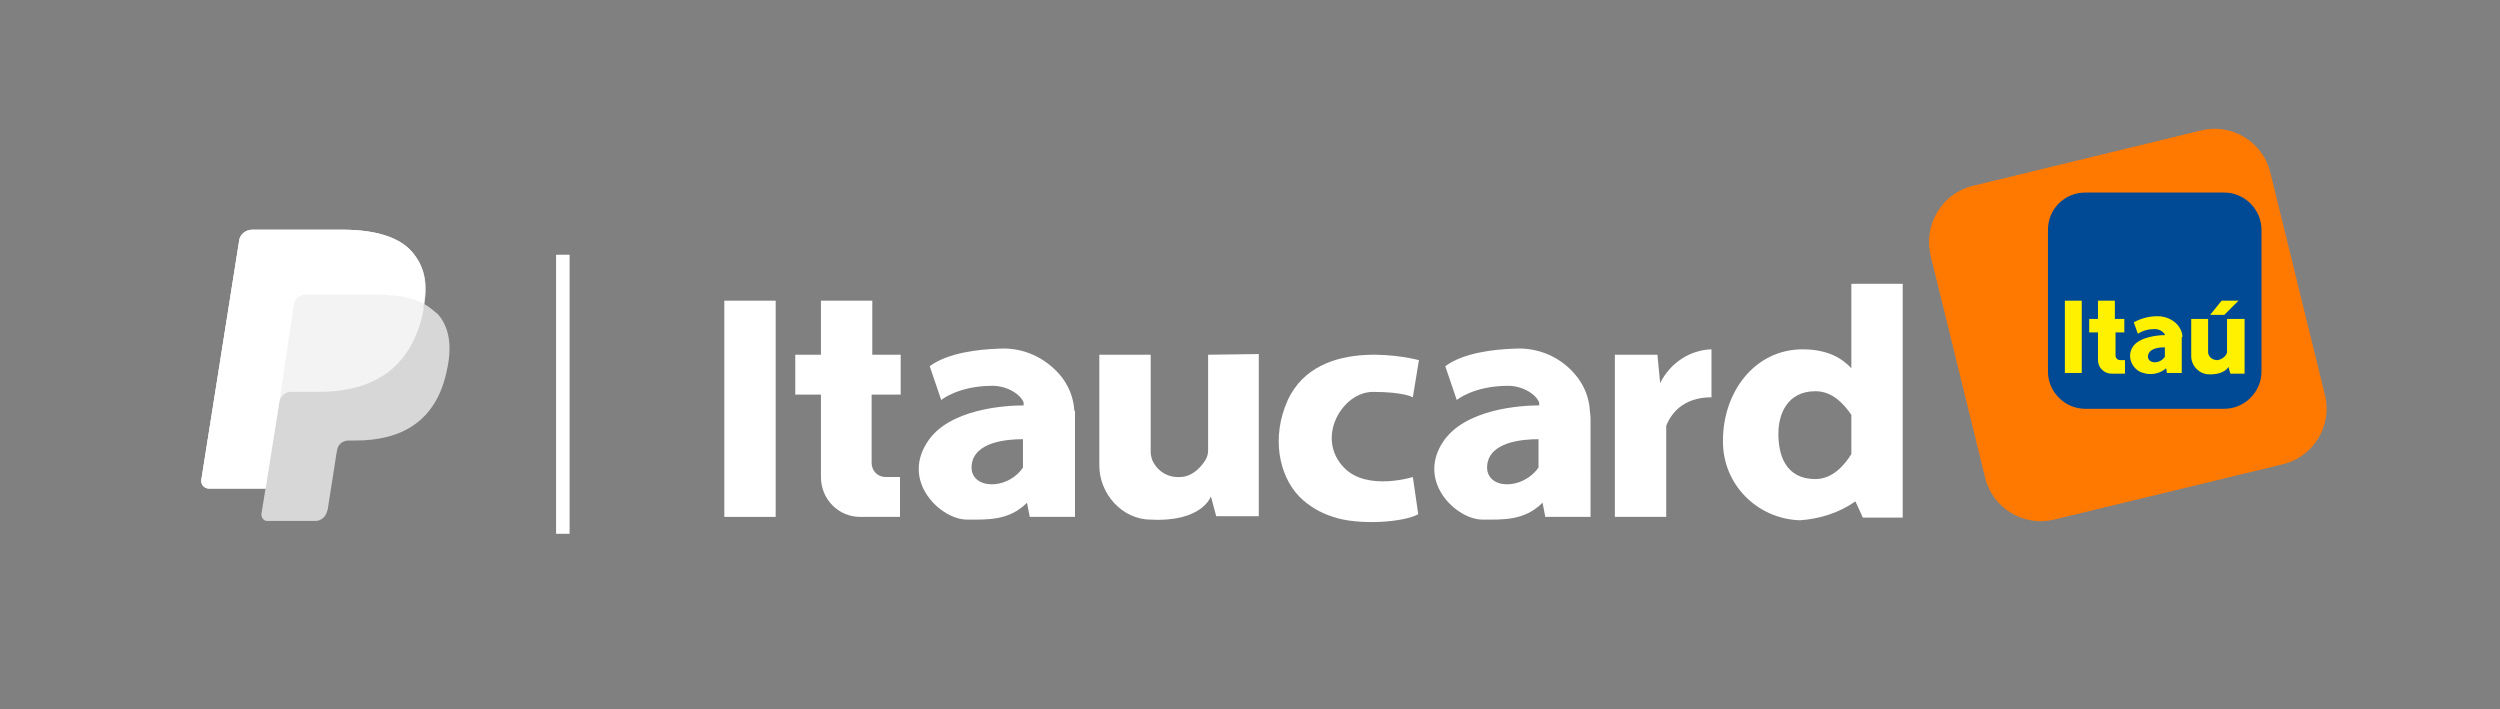 <svg version="1.1" id="Layer_1" xmlns="http://www.w3.org/2000/svg" xmlns:xlink="http://www.w3.org/1999/xlink" x="0px" y="0px"
	 viewBox="0 0 370 105" style="enable-background:new 0 0 370 105;" xml:space="preserve">
<rect x="0" y="0" width="370" height="105" fill="#808080" stroke="none"/>
<style type="text/css">
	.st0{fill:#FF7900;}
	.st1{fill:#004995;}
	.st2{fill:#FFFFFF;}
	.st3{fill:#FFF100;}
	.st4{opacity:0.68;fill:#FFFFFF;enable-background:new    ;}
	.st5{opacity:0.7;fill:#FFFFFF;enable-background:new    ;}
	.st6{fill:none;stroke:#FFFFFF;stroke-width:2;stroke-miterlimit:10;}
</style>
<title>Itaucard_s_02</title>
<g>
	<g id="Layer_5">
		<path class="st0" d="M292,27.5l33.8-8.2c4.5-1.1,9.1,1.7,10.2,6.2l8.1,33c1.1,4.5-1.7,9.1-6.2,10.2L304,76.9
			c-4.5,1.1-9.1-1.7-10.2-6.2l-8.1-33C284.7,33.2,287.4,28.6,292,27.5z"/>
		<path class="st1" d="M308.6,28.5h20.6c3,0,5.5,2.5,5.5,5.5V55c0,3-2.5,5.5-5.5,5.5h-20.6c-3,0-5.5-2.5-5.5-5.5V34
			C303.1,30.9,305.6,28.5,308.6,28.5z"/>
		<path class="st2" d="M235.3,60.8c-0.1-2-0.9-3.9-2.2-5.4c-2.2-2.6-5.5-4-8.9-3.8c-3.1,0.1-7.6,0.6-10.3,2.6l1.7,5
			c0,0,2.5-2.1,7.6-2.1c2.2,0,4.2,1.3,4.6,2.5v0.4c-2.7,0-11.1,0.5-14.3,5.5c-3.8,5.9,2.1,11.4,5.9,11.4c3,0,6.2,0.2,8.9-2.5
			l0.4,2.1h6.7V62.2c0-0.1,0-0.3,0-0.4L235.3,60.8z M220.1,68.9c0.3-3.5,5.2-3.9,7.6-3.9v4.2C225.2,72.7,219.8,72.4,220.1,68.9z"/>
		<path class="st2" d="M210,53.3c0,0-14.8-4-19.4,5.9c-2.5,5.5-1.3,11.2,1.7,14.3c1.4,1.4,3.1,2.4,5,3c3.8,1.3,10.5,0.8,12.6-0.4
			l-0.8-5.5c0,0-6.7,2.1-10.1-1.3c-4.4-4.4-0.4-11.3,4.2-11.3s5.9,0.8,5.9,0.8L210,53.3z"/>
		<rect x="107.2" y="44.5" class="st2" width="7.6" height="32"/>
		<path class="st2" d="M133.3,58.4v-5.9h-4.2v-8h-7.6v8h-3.8v5.9h3.8v12.2c0,3.3,2.6,5.9,5.8,5.9c0,0,0,0,0,0h5.9v-5.9h-2.1
			c-1.2,0-2.1-0.9-2.1-2.1l0,0V58.4H133.3z"/>
		<path class="st2" d="M159,60.8c-0.1-2-0.9-3.9-2.2-5.4c-2.3-2.6-5.5-4-8.9-3.8c-3.1,0.1-7.6,0.6-10.3,2.6l1.7,5
			c0,0,2.5-2.1,7.6-2.1c2.2,0,4.2,1.3,4.6,2.5v0.4c-2.7,0-11.2,0.5-14.3,5.5c-3.8,5.9,2.1,11.4,5.9,11.4c3,0,6.2,0.2,8.9-2.5
			l0.4,2.1h6.7V60.8z M143.8,68.9c0.3-3.5,5.2-3.9,7.6-3.9v4.2C149,72.7,143.5,72.4,143.8,68.9L143.8,68.9z"/>
		<path class="st2" d="M178.8,52.5v14.1c0,0.5-0.1,1-0.4,1.5c-0.9,1.4-2.2,2.5-3.8,2.5c-1.8,0.1-3.4-0.9-4.1-2.6
			c-0.1-0.3-0.2-0.7-0.2-1.1V52.5h-7.6v16.4c0,4.2,3.4,8,7.6,8c7.6,0.4,8.9-3.4,8.9-3.4v-0.1l0.8,3h6.3v-24L178.8,52.5z"/>
		<rect x="305.6" y="44.5" class="st3" width="2.5" height="10.7"/>
		<path class="st3" d="M314.4,49.2v-2H313v-2.7h-2.5v2.7h-1.3v2h1.3v4.1c0,1.1,0.9,2,2,2h2v-2h-0.7c-0.4,0-0.7-0.3-0.7-0.7
			c0,0,0,0,0,0v-3.4H314.4z"/>
		<path class="st3" d="M323,49.9c0-0.7-0.3-1.3-0.7-1.8c-0.8-0.9-1.9-1.3-3-1.3c-1.2,0-2.4,0.3-3.5,0.9l0.6,1.7
			c0.8-0.5,1.6-0.7,2.5-0.7c0.6,0,1.2,0.3,1.5,0.8v0.1c-0.9,0-3.8,0.2-4.8,1.8c-0.7,1.2-0.3,2.7,0.9,3.5c0.3,0.2,0.7,0.3,1.1,0.4
			c1.1,0.2,2.2-0.1,3-0.8l0.1,0.7h2.2V49.9z M317.9,52.7c0.1-1.2,1.8-1.3,2.5-1.3v1.4C319.6,54,317.8,53.8,317.9,52.7L317.9,52.7z"
			/>
		<path class="st3" d="M329.6,47.2v5c-0.2,0.6-0.8,1-1.4,1.1c-0.7,0-1.3-0.4-1.4-1.1v-5h-2.5v5.5c0,1.4,1.1,2.6,2.5,2.7
			c2.5,0.1,3-1.1,3-1.1l0,0l0.3,1h2.1v-8.1H329.6z"/>
		<path class="st2" d="M245.7,56.7l-0.4-4.2h-6.3v24h7.6V63c0.7-1.7,2.4-4.2,6.7-4.2v-7.1C250.1,51.8,247.2,53.7,245.7,56.7z"/>
		<path class="st2" d="M274,42v12.5c-1.2-1.3-3.3-2.8-7.2-2.8c-7.1,0-11.8,6.3-11.8,13.5c-0.1,6.4,5,11.6,11.4,11.8
			c2.9-0.2,5.8-1.1,8.2-2.8l1.1,2.4h5.9V42H274z M268.7,70.9c-4.6,0-5.5-3.8-5.5-6.7s1.3-6.3,5.5-6.3c2.5,0,4.2,1.9,5.3,3.5v5.8
			C272.9,69,271.1,70.9,268.7,70.9z"/>
		<polygon class="st3" points="329.2,46.6 327.1,46.6 328.8,44.5 331.3,44.5 		"/>
		<path class="st4" d="M62.8,45c0.5-3.3,0-5.6-1.8-7.7C59,35,55.3,34,50.7,34H37.3c-0.9,0-1.8,0.7-1.9,1.6L29.8,71
			c-0.1,0.6,0.3,1.2,1,1.3c0.1,0,0.1,0,0.2,0h8.3L38.7,76c-0.1,0.5,0.3,1.1,0.8,1.1c0.1,0,0.1,0,0.2,0h7c0.8,0,1.5-0.6,1.7-1.4
			l0.1-0.3l1.3-8.3l0.1-0.5c0.1-0.8,0.8-1.4,1.7-1.4h1c6.8,0,12.1-2.8,13.6-10.7c0.7-3.3,0.3-6.1-1.4-8C64.1,45.9,63.5,45.4,62.8,45
			L62.8,45"/>
		<path class="st5" d="M62.8,45c0.5-3.3,0-5.6-1.8-7.7C59,35,55.3,34,50.7,34H37.3c-0.9,0-1.8,0.7-1.9,1.6L29.8,71
			c-0.1,0.6,0.3,1.2,1,1.3c0.1,0,0.1,0,0.2,0h8.3l2.1-13.2l-0.1,0.4c0.2-0.9,1-1.6,1.9-1.5h3.9c7.7,0,13.8-3.1,15.6-12.2
			C62.6,45.5,62.7,45.2,62.8,45"/>
		<path class="st2" d="M43.5,45c0.1-0.5,0.4-1,0.9-1.2c0.2-0.1,0.5-0.2,0.7-0.2h10.5c1.2,0,2.3,0.1,3.5,0.2l0.9,0.2l0.8,0.2l0.4,0.1
			c0.5,0.2,1,0.4,1.5,0.6c0.5-3.3,0-5.6-1.8-7.7C59,35,55.3,34,50.7,34H37.3c-0.9,0-1.8,0.7-1.9,1.6L29.8,71c-0.1,0.6,0.3,1.2,1,1.3
			c0.1,0,0.1,0,0.2,0h8.3l2.1-13.2L43.5,45z"/>
		<line class="st6" x1="83.3" y1="37.7" x2="83.3" y2="79"/>
	</g>
</g>
</svg>